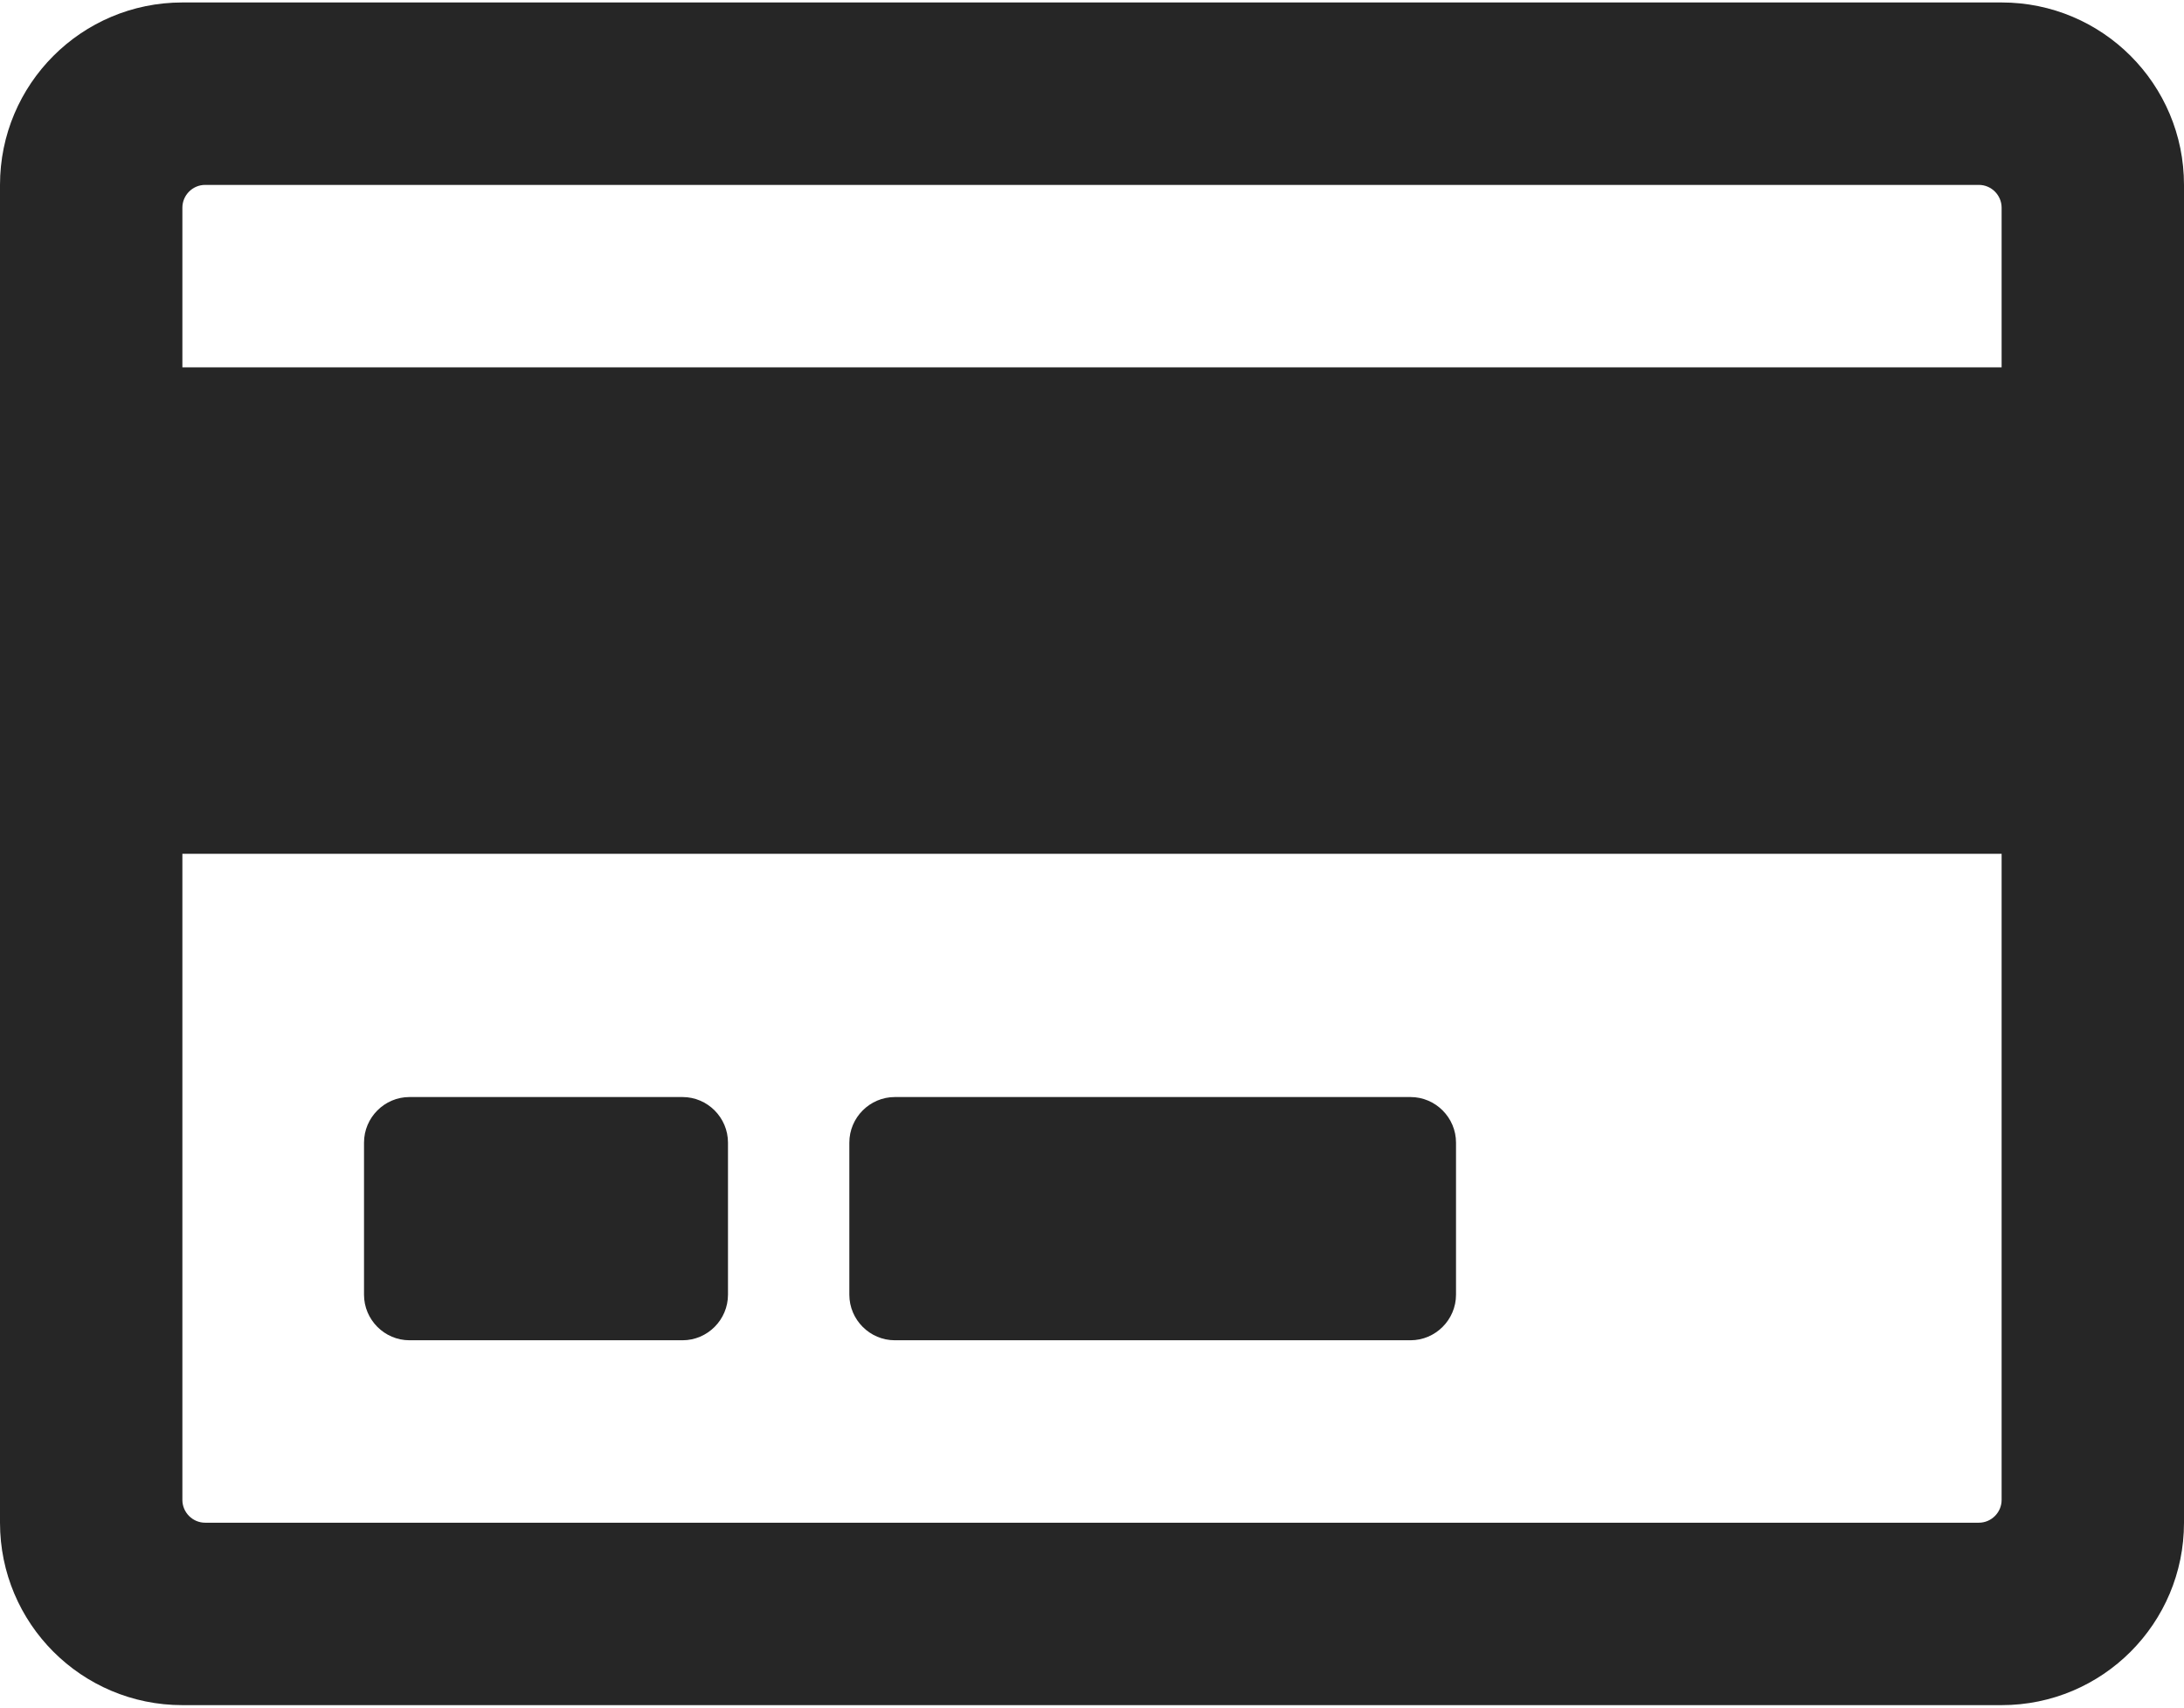 <svg width="55" height="43" viewBox="0 0 55 43" fill="none" xmlns="http://www.w3.org/2000/svg">
<path d="M50.407 0.062H4.593C2.053 0.062 0 2.12 0 4.656V38.344C0 40.88 2.053 42.938 4.593 42.938H50.407C52.947 42.938 55 40.88 55 38.344V4.656C55 2.12 52.947 0.062 50.407 0.062ZM5.166 4.656H49.834C50.149 4.656 50.407 4.915 50.407 5.23V9.25H4.593V5.23C4.593 4.915 4.851 4.656 5.166 4.656ZM49.834 38.344H5.166C4.851 38.344 4.593 38.085 4.593 37.77V21.5H50.407V37.77C50.407 38.085 50.149 38.344 49.834 38.344ZM18.333 28.773V32.602C18.333 33.233 17.818 33.75 17.188 33.75H10.312C9.682 33.75 9.167 33.233 9.167 32.602V28.773C9.167 28.142 9.682 27.625 10.312 27.625H17.188C17.818 27.625 18.333 28.142 18.333 28.773ZM36.667 28.773V32.602C36.667 33.233 36.151 33.75 35.521 33.75H22.535C21.904 33.75 21.389 33.233 21.389 32.602V28.773C21.389 28.142 21.904 27.625 22.535 27.625H35.521C36.151 27.625 36.667 28.142 36.667 28.773Z" fill="#262626"/>
</svg>

